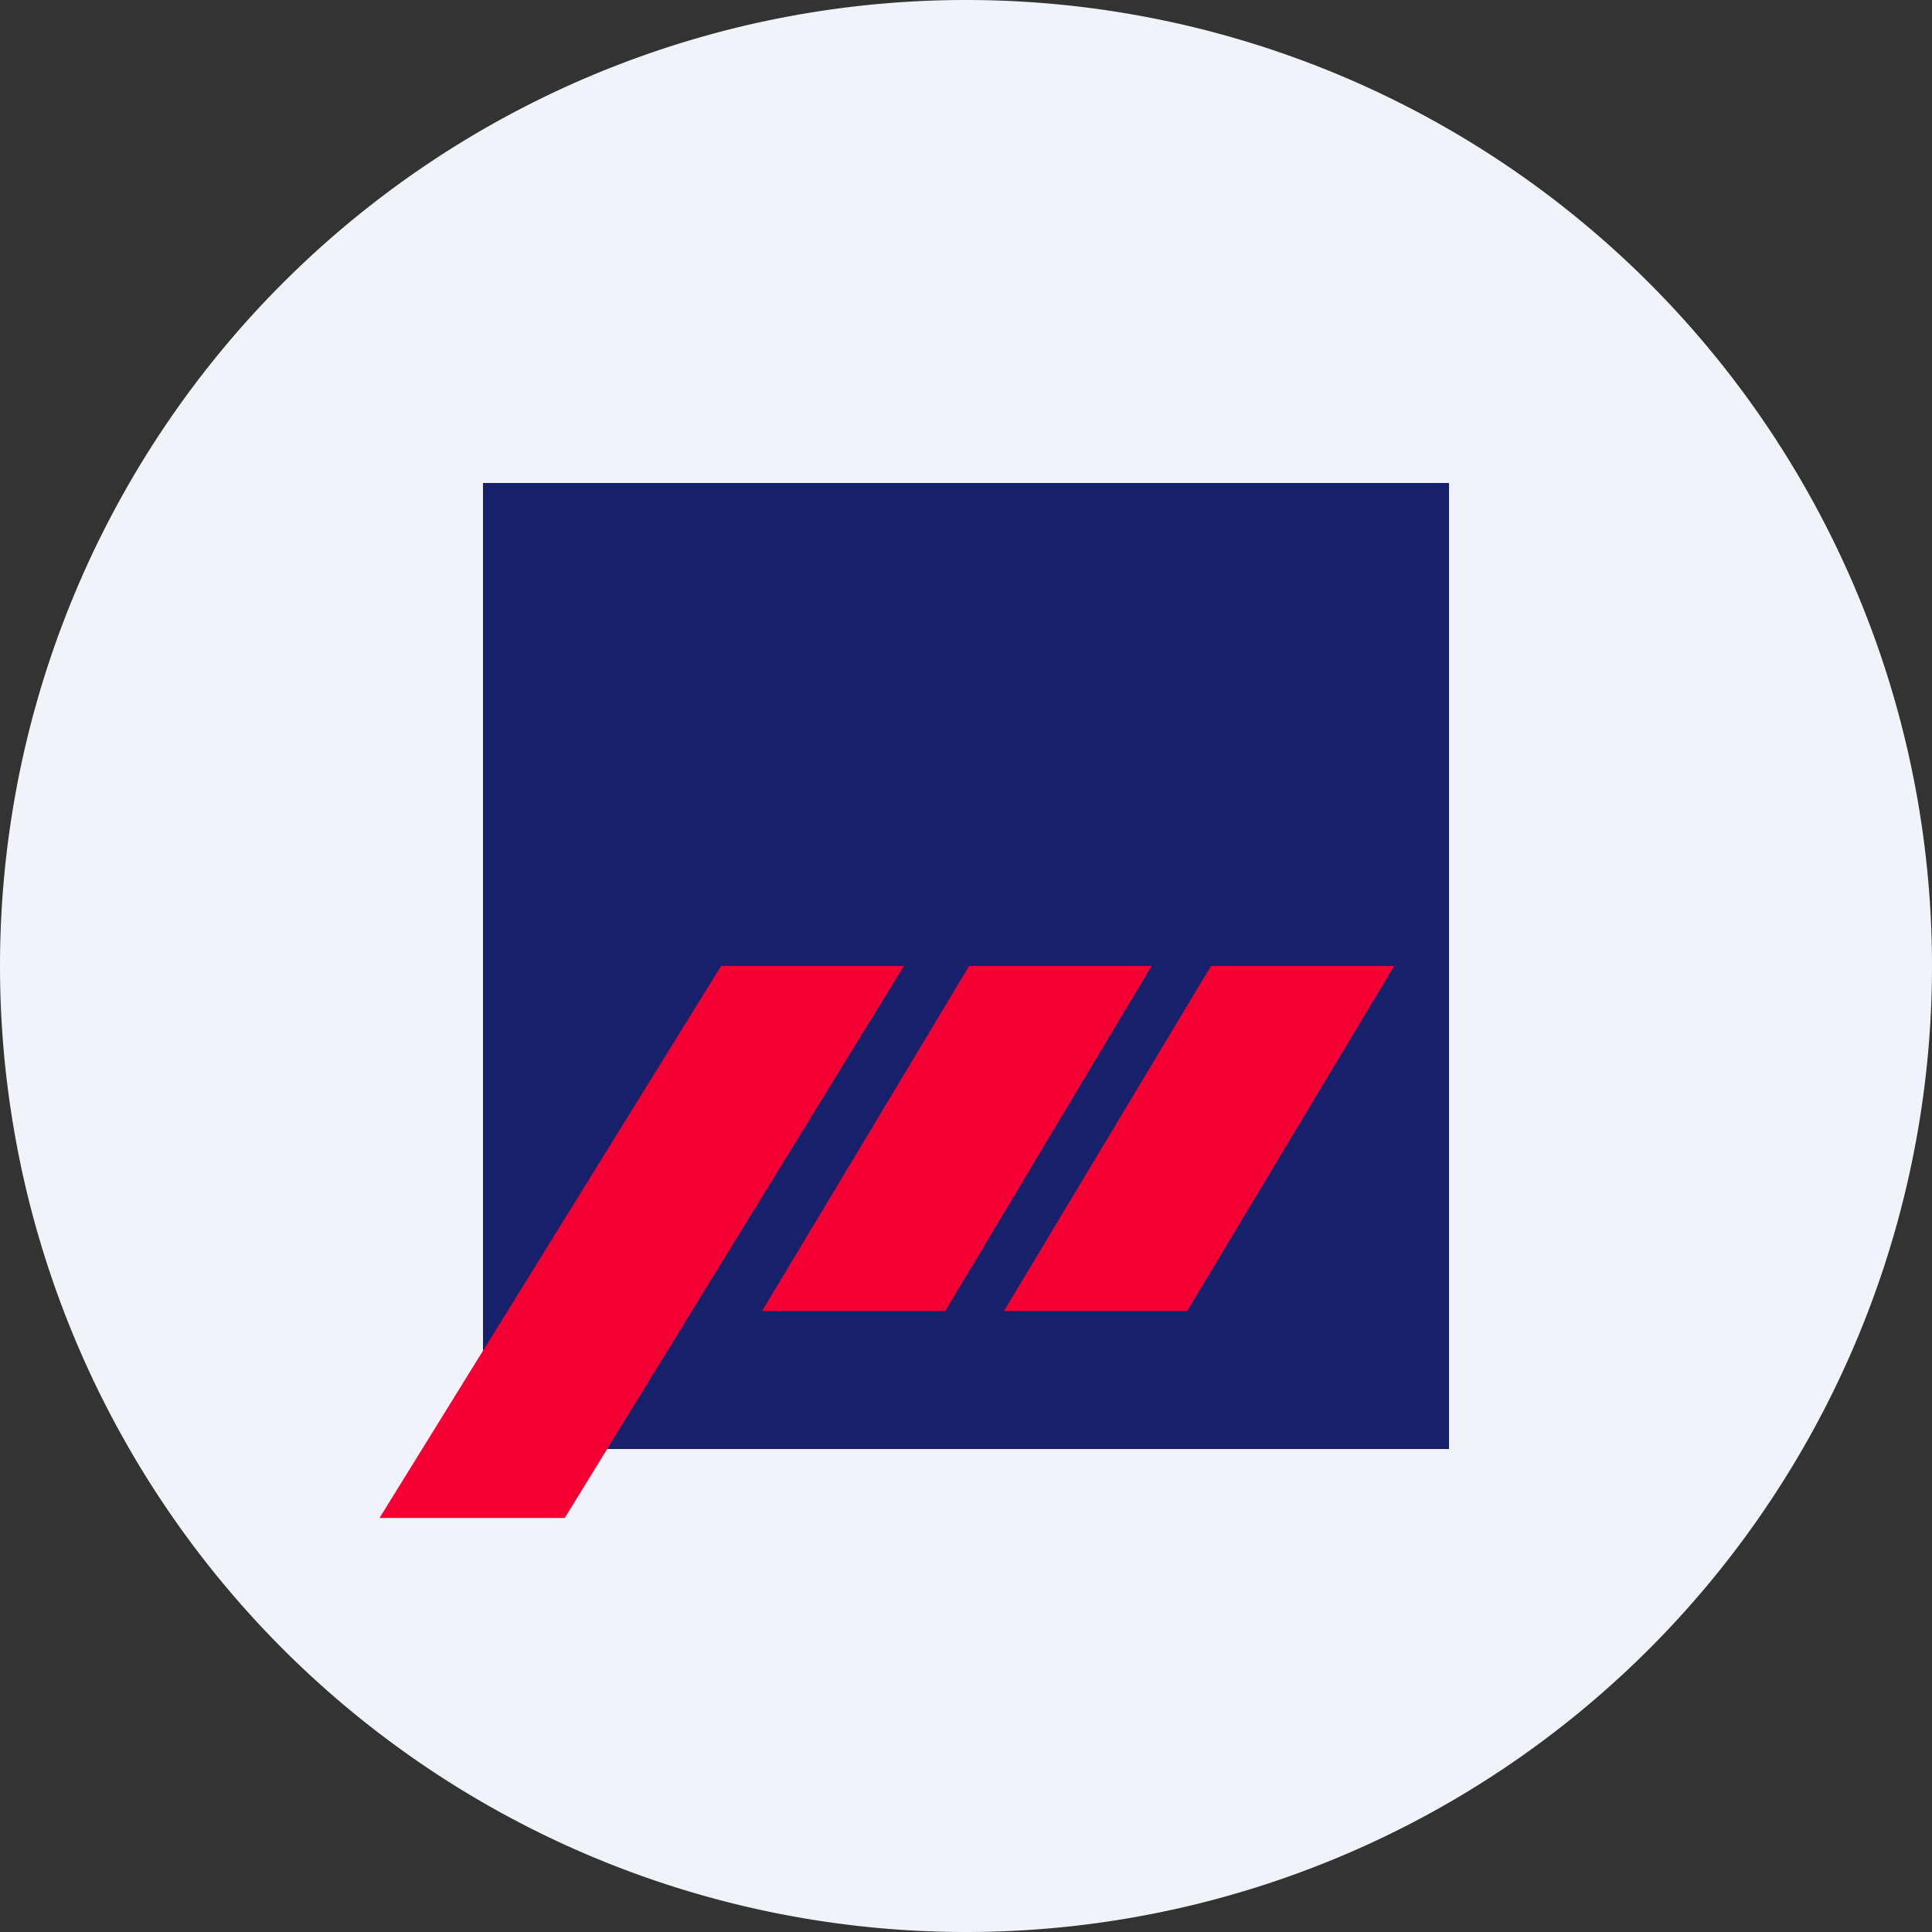 <?xml version='1.0' encoding='utf-8'?>
<!-- by TradeStack -->
<svg width="56" height="56" viewBox="0 0 56 56" xmlns="http://www.w3.org/2000/svg"><rect x="0" y="0" width="56" height="56" fill="#333333" stroke="none"/><path d="M0 28a28 28 0 1 1 56 0 28 28 0 1 1-56 0Z" fill="#F0F3FA" /><path fill="#17206B" d="M14 14h28v28H14z" /><path d="M28.08 28h5.3L27.4 38h-5.31l6-10Zm-7.18 0h5.3l-9.83 16H11l9.9-16Zm19.5 0h-5.3l-6 10h5.31l6-10Z" fill="#F40034" /></svg>